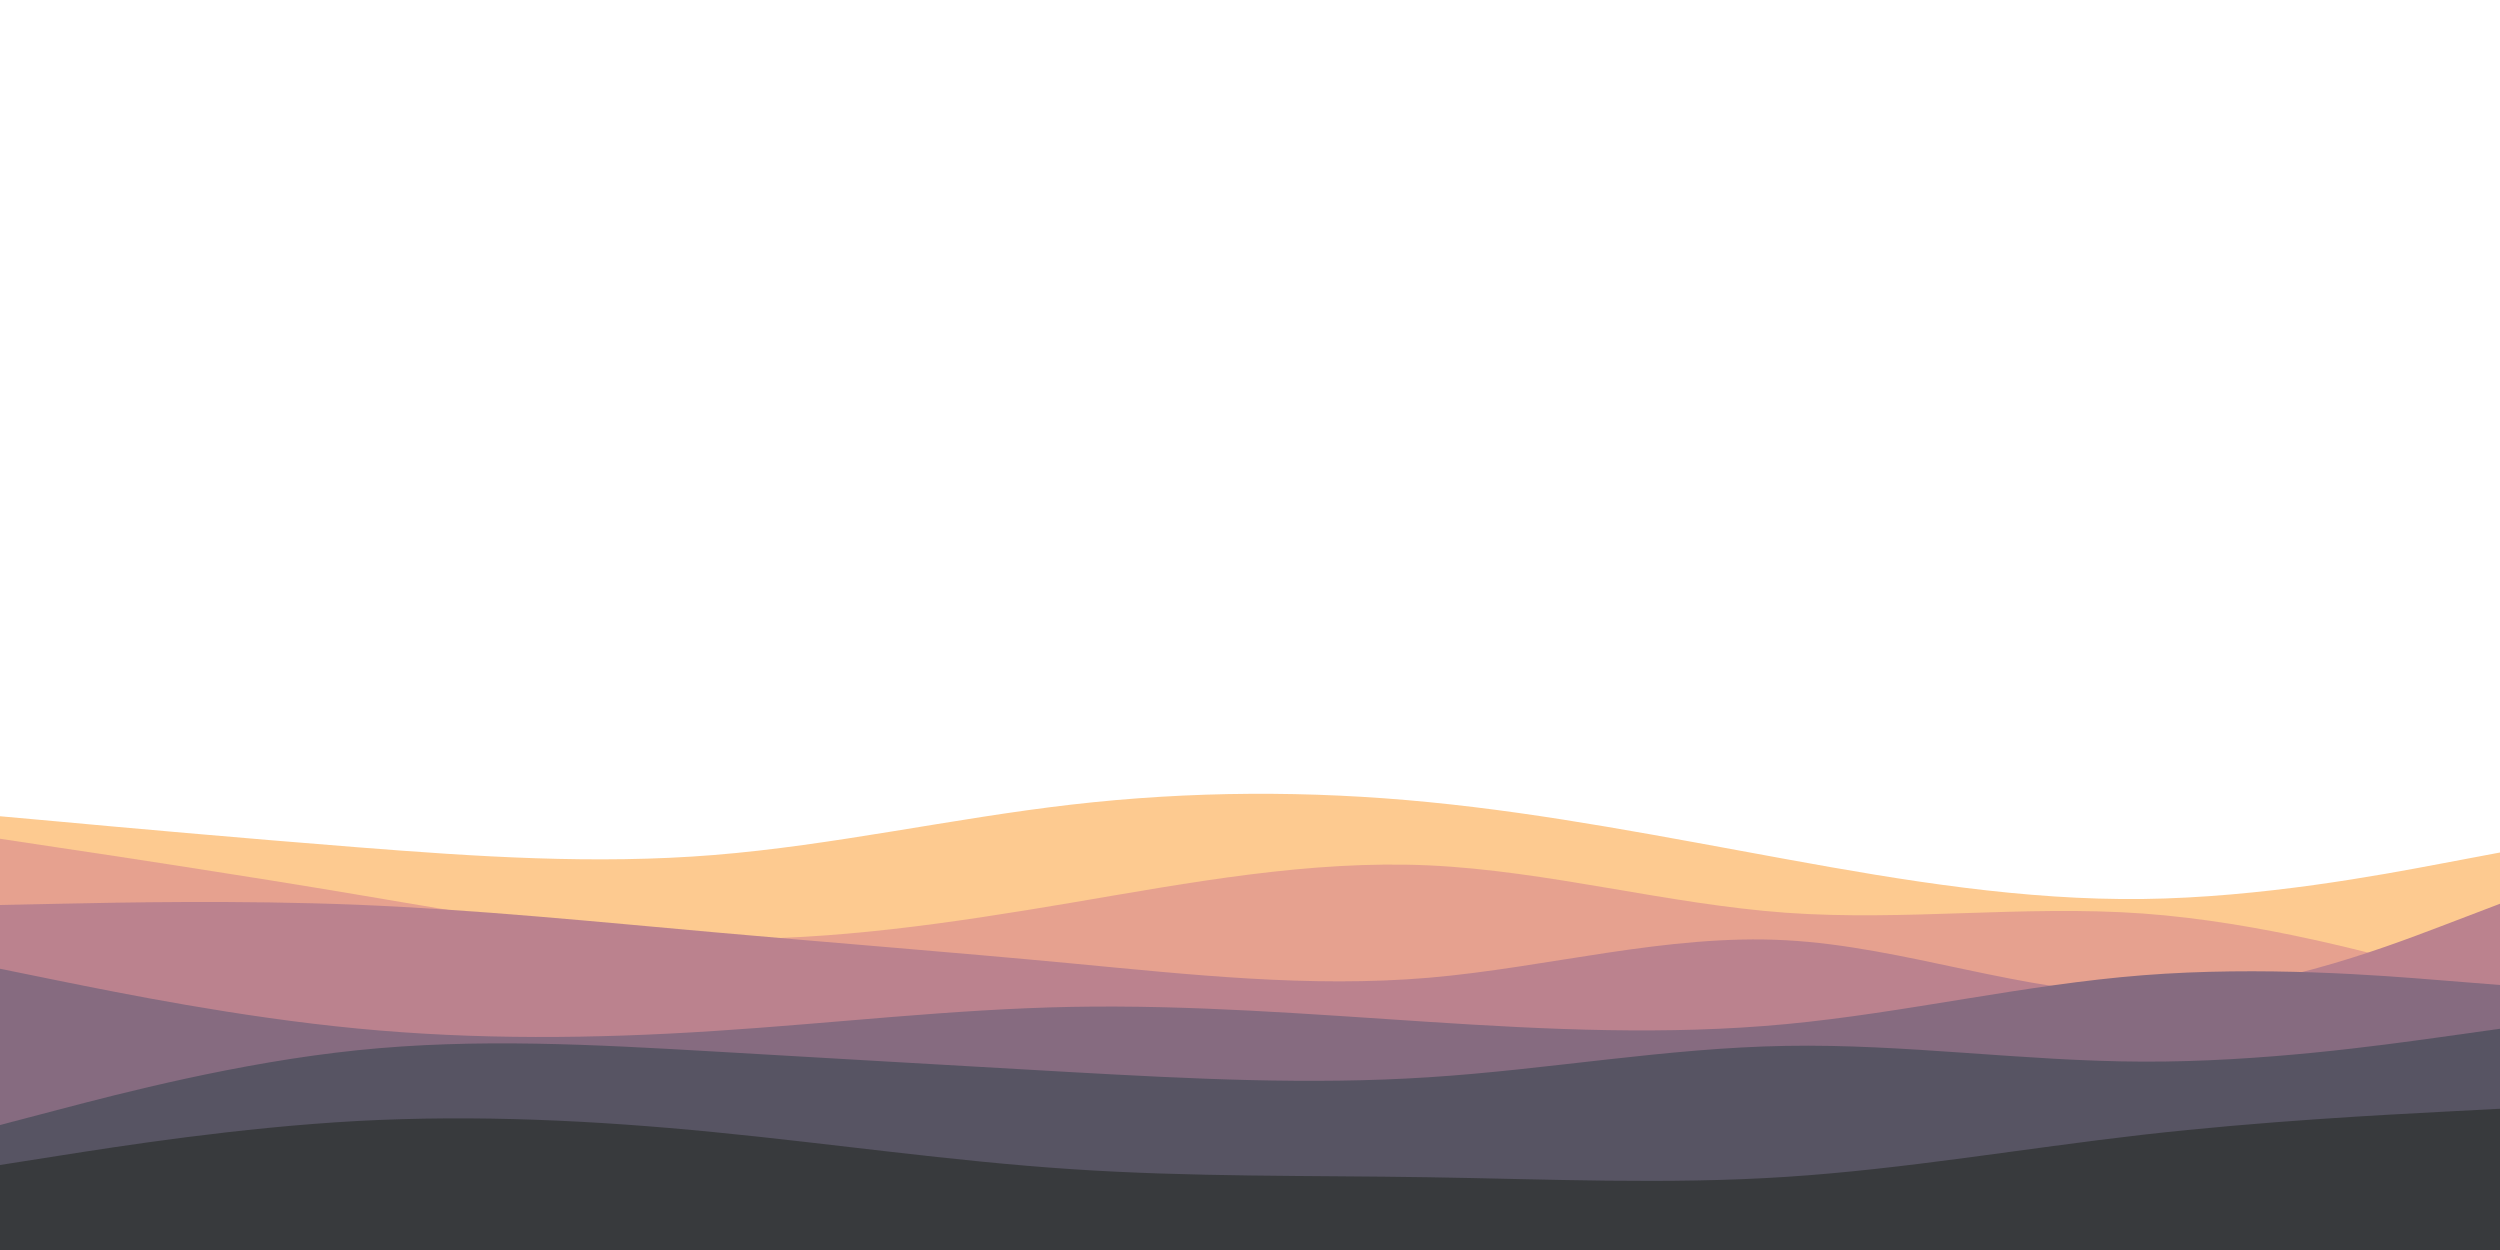 <svg id="visual" viewBox="0 0 2000 1000" width="2000" height="1000" xmlns="http://www.w3.org/2000/svg" xmlns:xlink="http://www.w3.org/1999/xlink" version="1.1"><rect x="0" y="0" width="2000" height="1000" fill="#ffffff"></rect><path d="M0 653L47.7 657.3C95.3 661.7 190.7 670.3 285.8 677.8C381 685.3 476 691.7 571.2 684C666.3 676.3 761.7 654.7 857 643.7C952.3 632.7 1047.7 632.3 1143 641.7C1238.3 651 1333.7 670 1428.8 687.3C1524 704.7 1619 720.3 1714.2 719.2C1809.3 718 1904.7 700 1952.3 691L2000 682L2000 1001L1952.3 1001C1904.7 1001 1809.3 1001 1714.2 1001C1619 1001 1524 1001 1428.8 1001C1333.7 1001 1238.3 1001 1143 1001C1047.7 1001 952.3 1001 857 1001C761.7 1001 666.3 1001 571.2 1001C476 1001 381 1001 285.8 1001C190.7 1001 95.3 1001 47.7 1001L0 1001Z" fill="#fdca90"></path><path d="M0 671L47.7 678.2C95.3 685.3 190.7 699.7 285.8 715.7C381 731.7 476 749.3 571.2 751C666.3 752.7 761.7 738.3 857 722.2C952.3 706 1047.7 688 1143 692.3C1238.3 696.7 1333.7 723.3 1428.8 730.2C1524 737 1619 724 1714.2 730.8C1809.3 737.7 1904.7 764.3 1952.3 777.7L2000 791L2000 1001L1952.3 1001C1904.7 1001 1809.3 1001 1714.2 1001C1619 1001 1524 1001 1428.8 1001C1333.7 1001 1238.3 1001 1143 1001C1047.7 1001 952.3 1001 857 1001C761.7 1001 666.3 1001 571.2 1001C476 1001 381 1001 285.8 1001C190.7 1001 95.3 1001 47.7 1001L0 1001Z" fill="#e6a18f"></path><path d="M0 724L47.7 723C95.3 722 190.7 720 285.8 723.8C381 727.7 476 737.3 571.2 745.8C666.3 754.3 761.7 761.7 857 770.7C952.3 779.7 1047.7 790.3 1143 782.2C1238.3 774 1333.7 747 1428.8 752.2C1524 757.3 1619 794.7 1714.2 795.2C1809.3 795.7 1904.7 759.3 1952.3 741.2L2000 723L2000 1001L1952.3 1001C1904.7 1001 1809.3 1001 1714.2 1001C1619 1001 1524 1001 1428.8 1001C1333.7 1001 1238.3 1001 1143 1001C1047.7 1001 952.3 1001 857 1001C761.7 1001 666.3 1001 571.2 1001C476 1001 381 1001 285.8 1001C190.7 1001 95.3 1001 47.7 1001L0 1001Z" fill="#bb828e"></path><path d="M0 775L47.7 784.7C95.3 794.3 190.7 813.7 285.8 822.8C381 832 476 831 571.2 824.8C666.3 818.7 761.7 807.3 857 805.5C952.3 803.7 1047.7 811.3 1143 817.5C1238.3 823.7 1333.7 828.3 1428.8 819.3C1524 810.3 1619 787.7 1714.2 780.2C1809.3 772.7 1904.7 780.3 1952.3 784.2L2000 788L2000 1001L1952.3 1001C1904.7 1001 1809.3 1001 1714.2 1001C1619 1001 1524 1001 1428.8 1001C1333.7 1001 1238.3 1001 1143 1001C1047.7 1001 952.3 1001 857 1001C761.7 1001 666.3 1001 571.2 1001C476 1001 381 1001 285.8 1001C190.7 1001 95.3 1001 47.7 1001L0 1001Z" fill="#866b80"></path><path d="M0 900L47.7 887.5C95.3 875 190.7 850 285.8 840.2C381 830.3 476 835.7 571.2 841.2C666.3 846.7 761.7 852.3 857 857.7C952.3 863 1047.7 868 1143 861.8C1238.3 855.7 1333.7 838.3 1428.8 836.7C1524 835 1619 849 1714.2 849.3C1809.3 849.7 1904.7 836.3 1952.3 829.7L2000 823L2000 1001L1952.3 1001C1904.7 1001 1809.3 1001 1714.2 1001C1619 1001 1524 1001 1428.8 1001C1333.7 1001 1238.3 1001 1143 1001C1047.7 1001 952.3 1001 857 1001C761.7 1001 666.3 1001 571.2 1001C476 1001 381 1001 285.8 1001C190.7 1001 95.3 1001 47.7 1001L0 1001Z" fill="#575463"></path><path d="M0 932L47.7 924.5C95.3 917 190.7 902 285.8 896.8C381 891.7 476 896.3 571.2 905.7C666.3 915 761.7 929 857 935.3C952.3 941.7 1047.7 940.3 1143 941.8C1238.3 943.3 1333.7 947.7 1428.8 941.5C1524 935.3 1619 918.7 1714.2 907.8C1809.3 897 1904.7 892 1952.3 889.5L2000 887L2000 1001L1952.3 1001C1904.7 1001 1809.3 1001 1714.2 1001C1619 1001 1524 1001 1428.8 1001C1333.7 1001 1238.3 1001 1143 1001C1047.7 1001 952.3 1001 857 1001C761.7 1001 666.3 1001 571.2 1001C476 1001 381 1001 285.8 1001C190.7 1001 95.3 1001 47.7 1001L0 1001Z" fill="#383a3d"></path></svg>